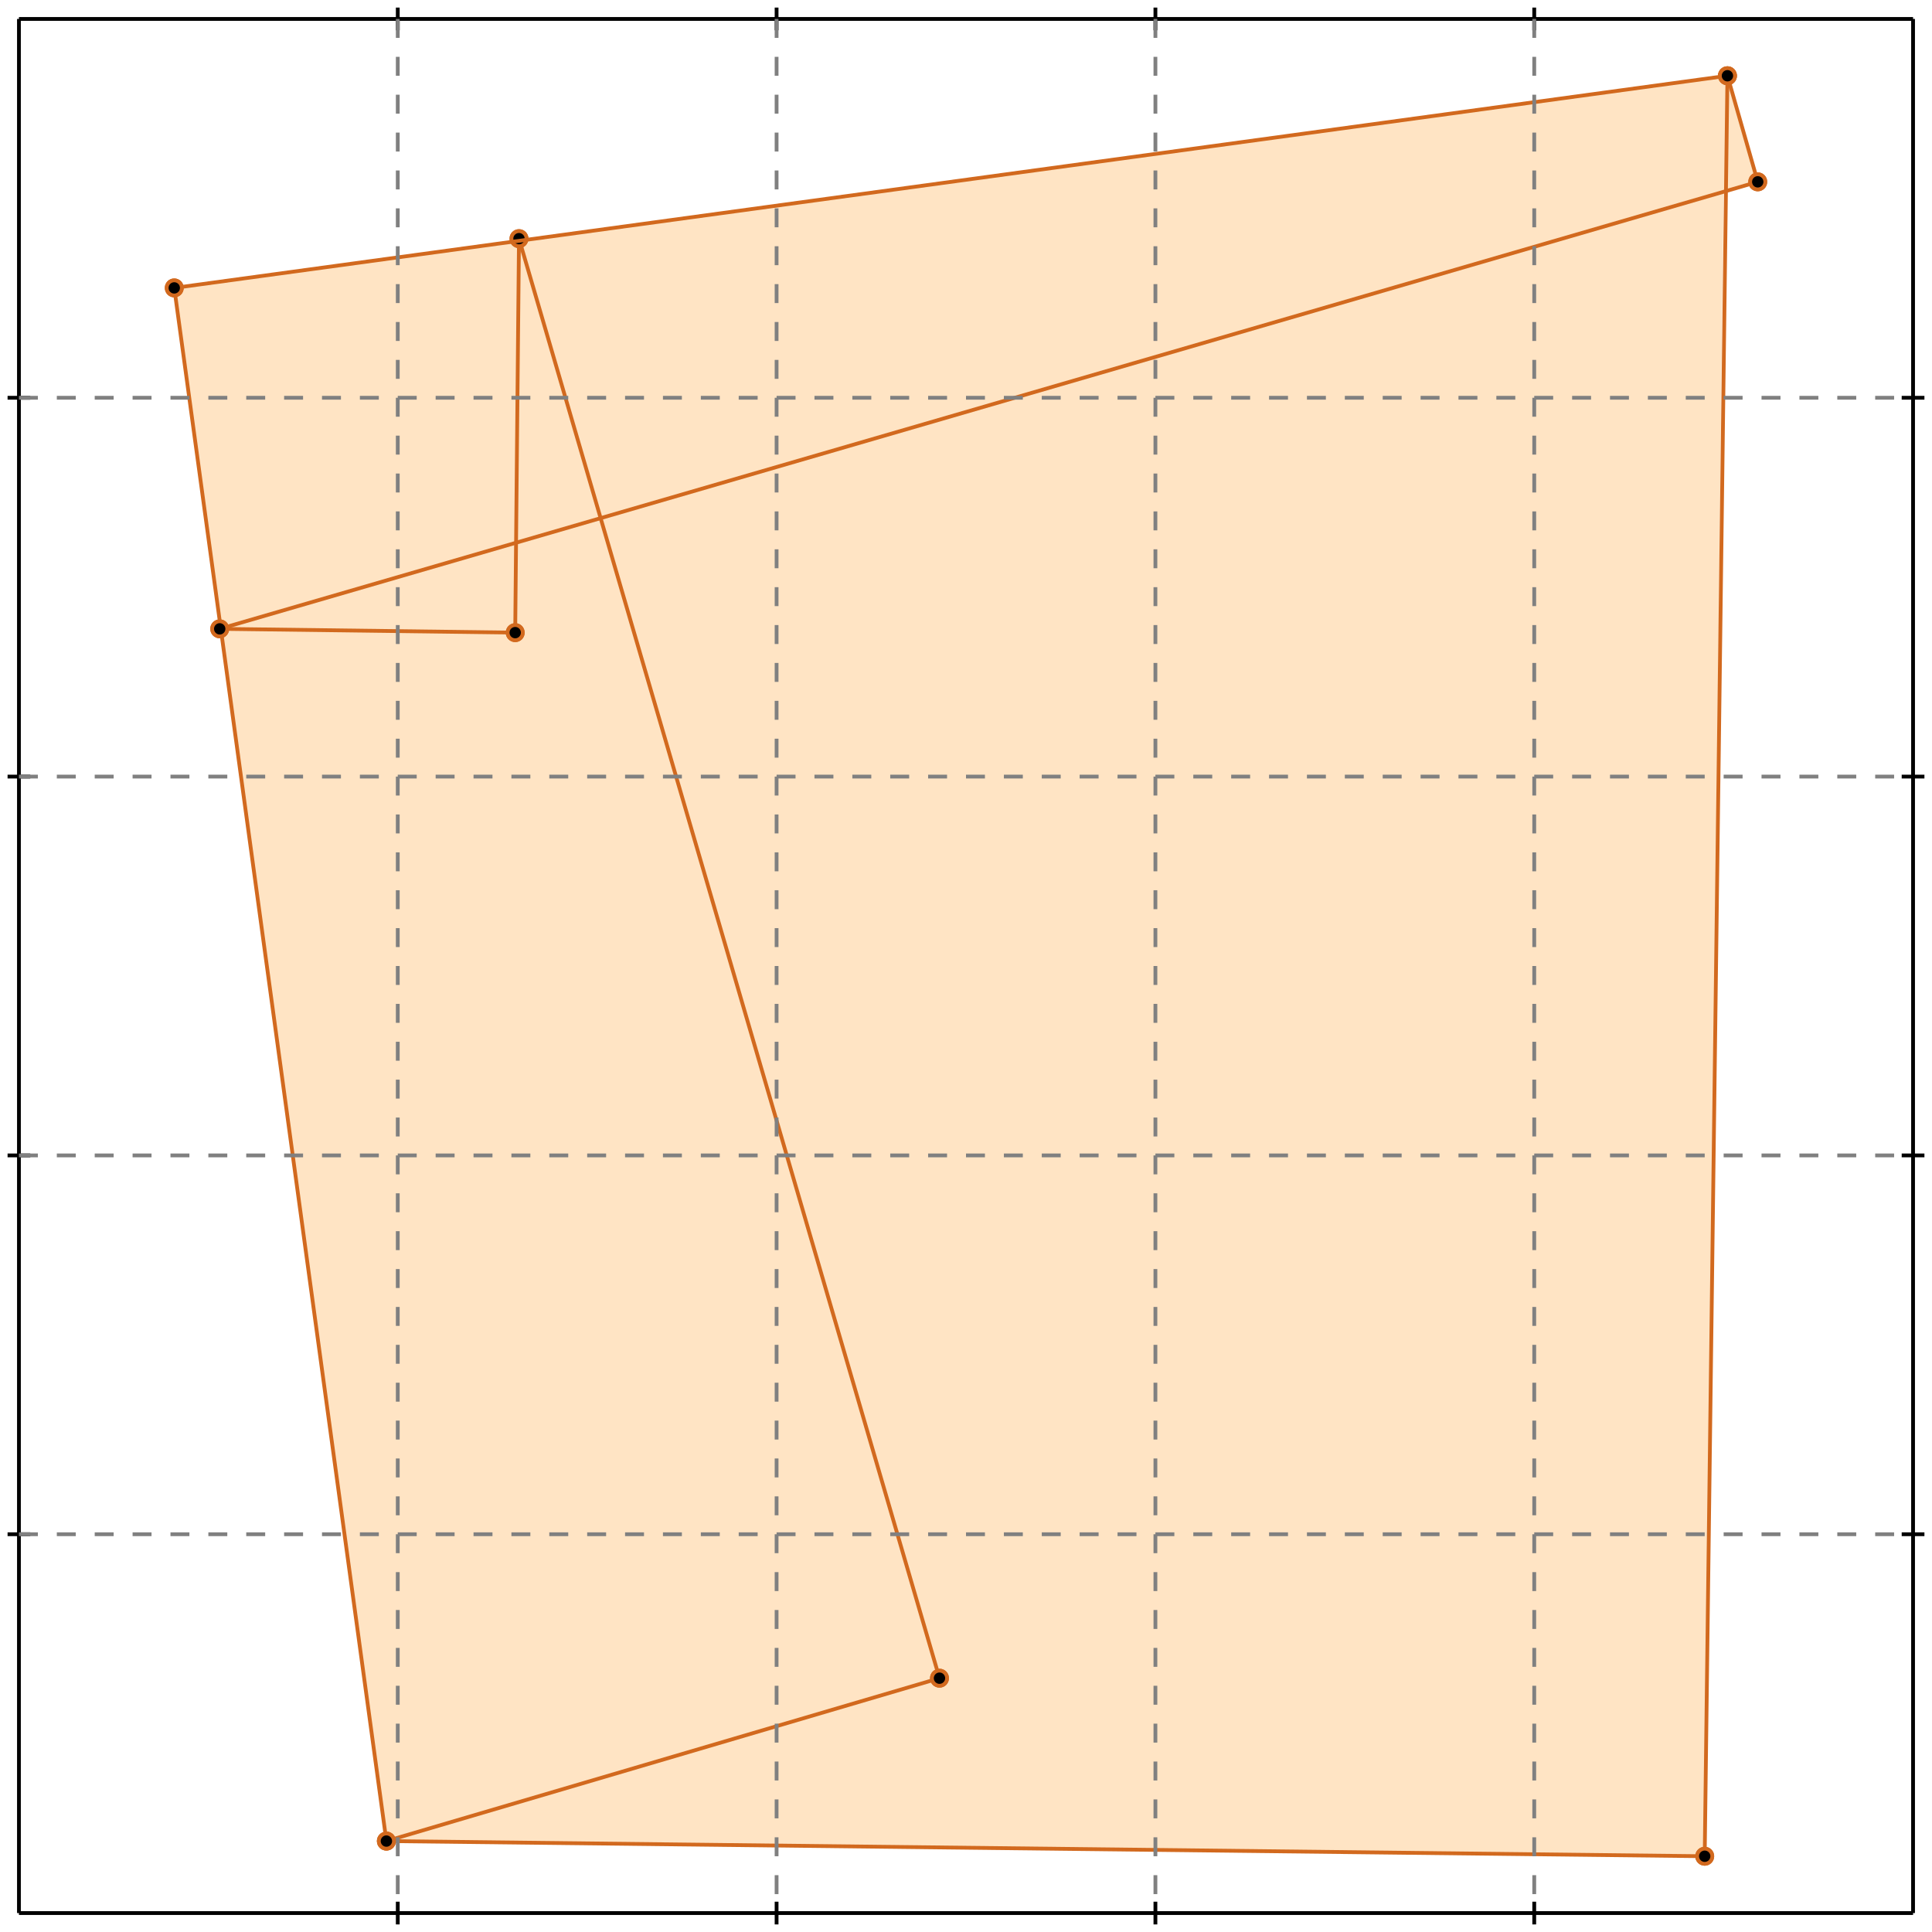 <?xml version="1.0" standalone="no"?>
<!DOCTYPE svg PUBLIC "-//W3C//DTD SVG 1.1//EN" 
  "http://www.w3.org/Graphics/SVG/1.1/DTD/svg11.dtd">
<svg width="510" height="510" version="1.1" id="toplevel"
    xmlns="http://www.w3.org/2000/svg"
    xmlns:xlink="http://www.w3.org/1999/xlink">
  <polygon points="450,490 455,51 464,48 456,20 46,76 102,486" fill="bisque"/>
  <g stroke="chocolate" stroke-width="1">
    <line x1="450" y1="490" x2="456" y2="20"/>
    <circle cx="450" cy="490" r="2"/>
    <circle cx="456" cy="20" r="2"/>
  </g>
  <g stroke="chocolate" stroke-width="1">
    <line x1="136" y1="167" x2="137" y2="63"/>
    <circle cx="136" cy="167" r="2"/>
    <circle cx="137" cy="63" r="2"/>
  </g>
  <g stroke="chocolate" stroke-width="1">
    <line x1="102" y1="486" x2="46" y2="76"/>
    <circle cx="102" cy="486" r="2"/>
    <circle cx="46" cy="76" r="2"/>
  </g>
  <g stroke="chocolate" stroke-width="1">
    <line x1="248" y1="443" x2="137" y2="63"/>
    <circle cx="248" cy="443" r="2"/>
    <circle cx="137" cy="63" r="2"/>
  </g>
  <g stroke="chocolate" stroke-width="1">
    <line x1="464" y1="48" x2="456" y2="20"/>
    <circle cx="464" cy="48" r="2"/>
    <circle cx="456" cy="20" r="2"/>
  </g>
  <g stroke="chocolate" stroke-width="1">
    <line x1="102" y1="486" x2="248" y2="443"/>
    <circle cx="102" cy="486" r="2"/>
    <circle cx="248" cy="443" r="2"/>
  </g>
  <g stroke="chocolate" stroke-width="1">
    <line x1="58" y1="166" x2="464" y2="48"/>
    <circle cx="58" cy="166" r="2"/>
    <circle cx="464" cy="48" r="2"/>
  </g>
  <g stroke="chocolate" stroke-width="1">
    <line x1="46" y1="76" x2="456" y2="20"/>
    <circle cx="46" cy="76" r="2"/>
    <circle cx="456" cy="20" r="2"/>
  </g>
  <g stroke="chocolate" stroke-width="1">
    <line x1="450" y1="490" x2="102" y2="486"/>
    <circle cx="450" cy="490" r="2"/>
    <circle cx="102" cy="486" r="2"/>
  </g>
  <g stroke="chocolate" stroke-width="1">
    <line x1="136" y1="167" x2="58" y2="166"/>
    <circle cx="136" cy="167" r="2"/>
    <circle cx="58" cy="166" r="2"/>
  </g>
  <g stroke="black" stroke-width="1">
    <line x1="5" y1="5" x2="505" y2="5"/>
    <line x1="5" y1="5" x2="5" y2="505"/>
    <line x1="505" y1="505" x2="5" y2="505"/>
    <line x1="505" y1="505" x2="505" y2="5"/>
    <line x1="105" y1="2" x2="105" y2="8"/>
    <line x1="2" y1="105" x2="8" y2="105"/>
    <line x1="105" y1="502" x2="105" y2="508"/>
    <line x1="502" y1="105" x2="508" y2="105"/>
    <line x1="205" y1="2" x2="205" y2="8"/>
    <line x1="2" y1="205" x2="8" y2="205"/>
    <line x1="205" y1="502" x2="205" y2="508"/>
    <line x1="502" y1="205" x2="508" y2="205"/>
    <line x1="305" y1="2" x2="305" y2="8"/>
    <line x1="2" y1="305" x2="8" y2="305"/>
    <line x1="305" y1="502" x2="305" y2="508"/>
    <line x1="502" y1="305" x2="508" y2="305"/>
    <line x1="405" y1="2" x2="405" y2="8"/>
    <line x1="2" y1="405" x2="8" y2="405"/>
    <line x1="405" y1="502" x2="405" y2="508"/>
    <line x1="502" y1="405" x2="508" y2="405"/>
  </g>
  <g stroke="gray" stroke-width="1" stroke-dasharray="5,5">
    <line x1="105" y1="5" x2="105" y2="505"/>
    <line x1="5" y1="105" x2="505" y2="105"/>
    <line x1="205" y1="5" x2="205" y2="505"/>
    <line x1="5" y1="205" x2="505" y2="205"/>
    <line x1="305" y1="5" x2="305" y2="505"/>
    <line x1="5" y1="305" x2="505" y2="305"/>
    <line x1="405" y1="5" x2="405" y2="505"/>
    <line x1="5" y1="405" x2="505" y2="405"/>
  </g>
</svg>
